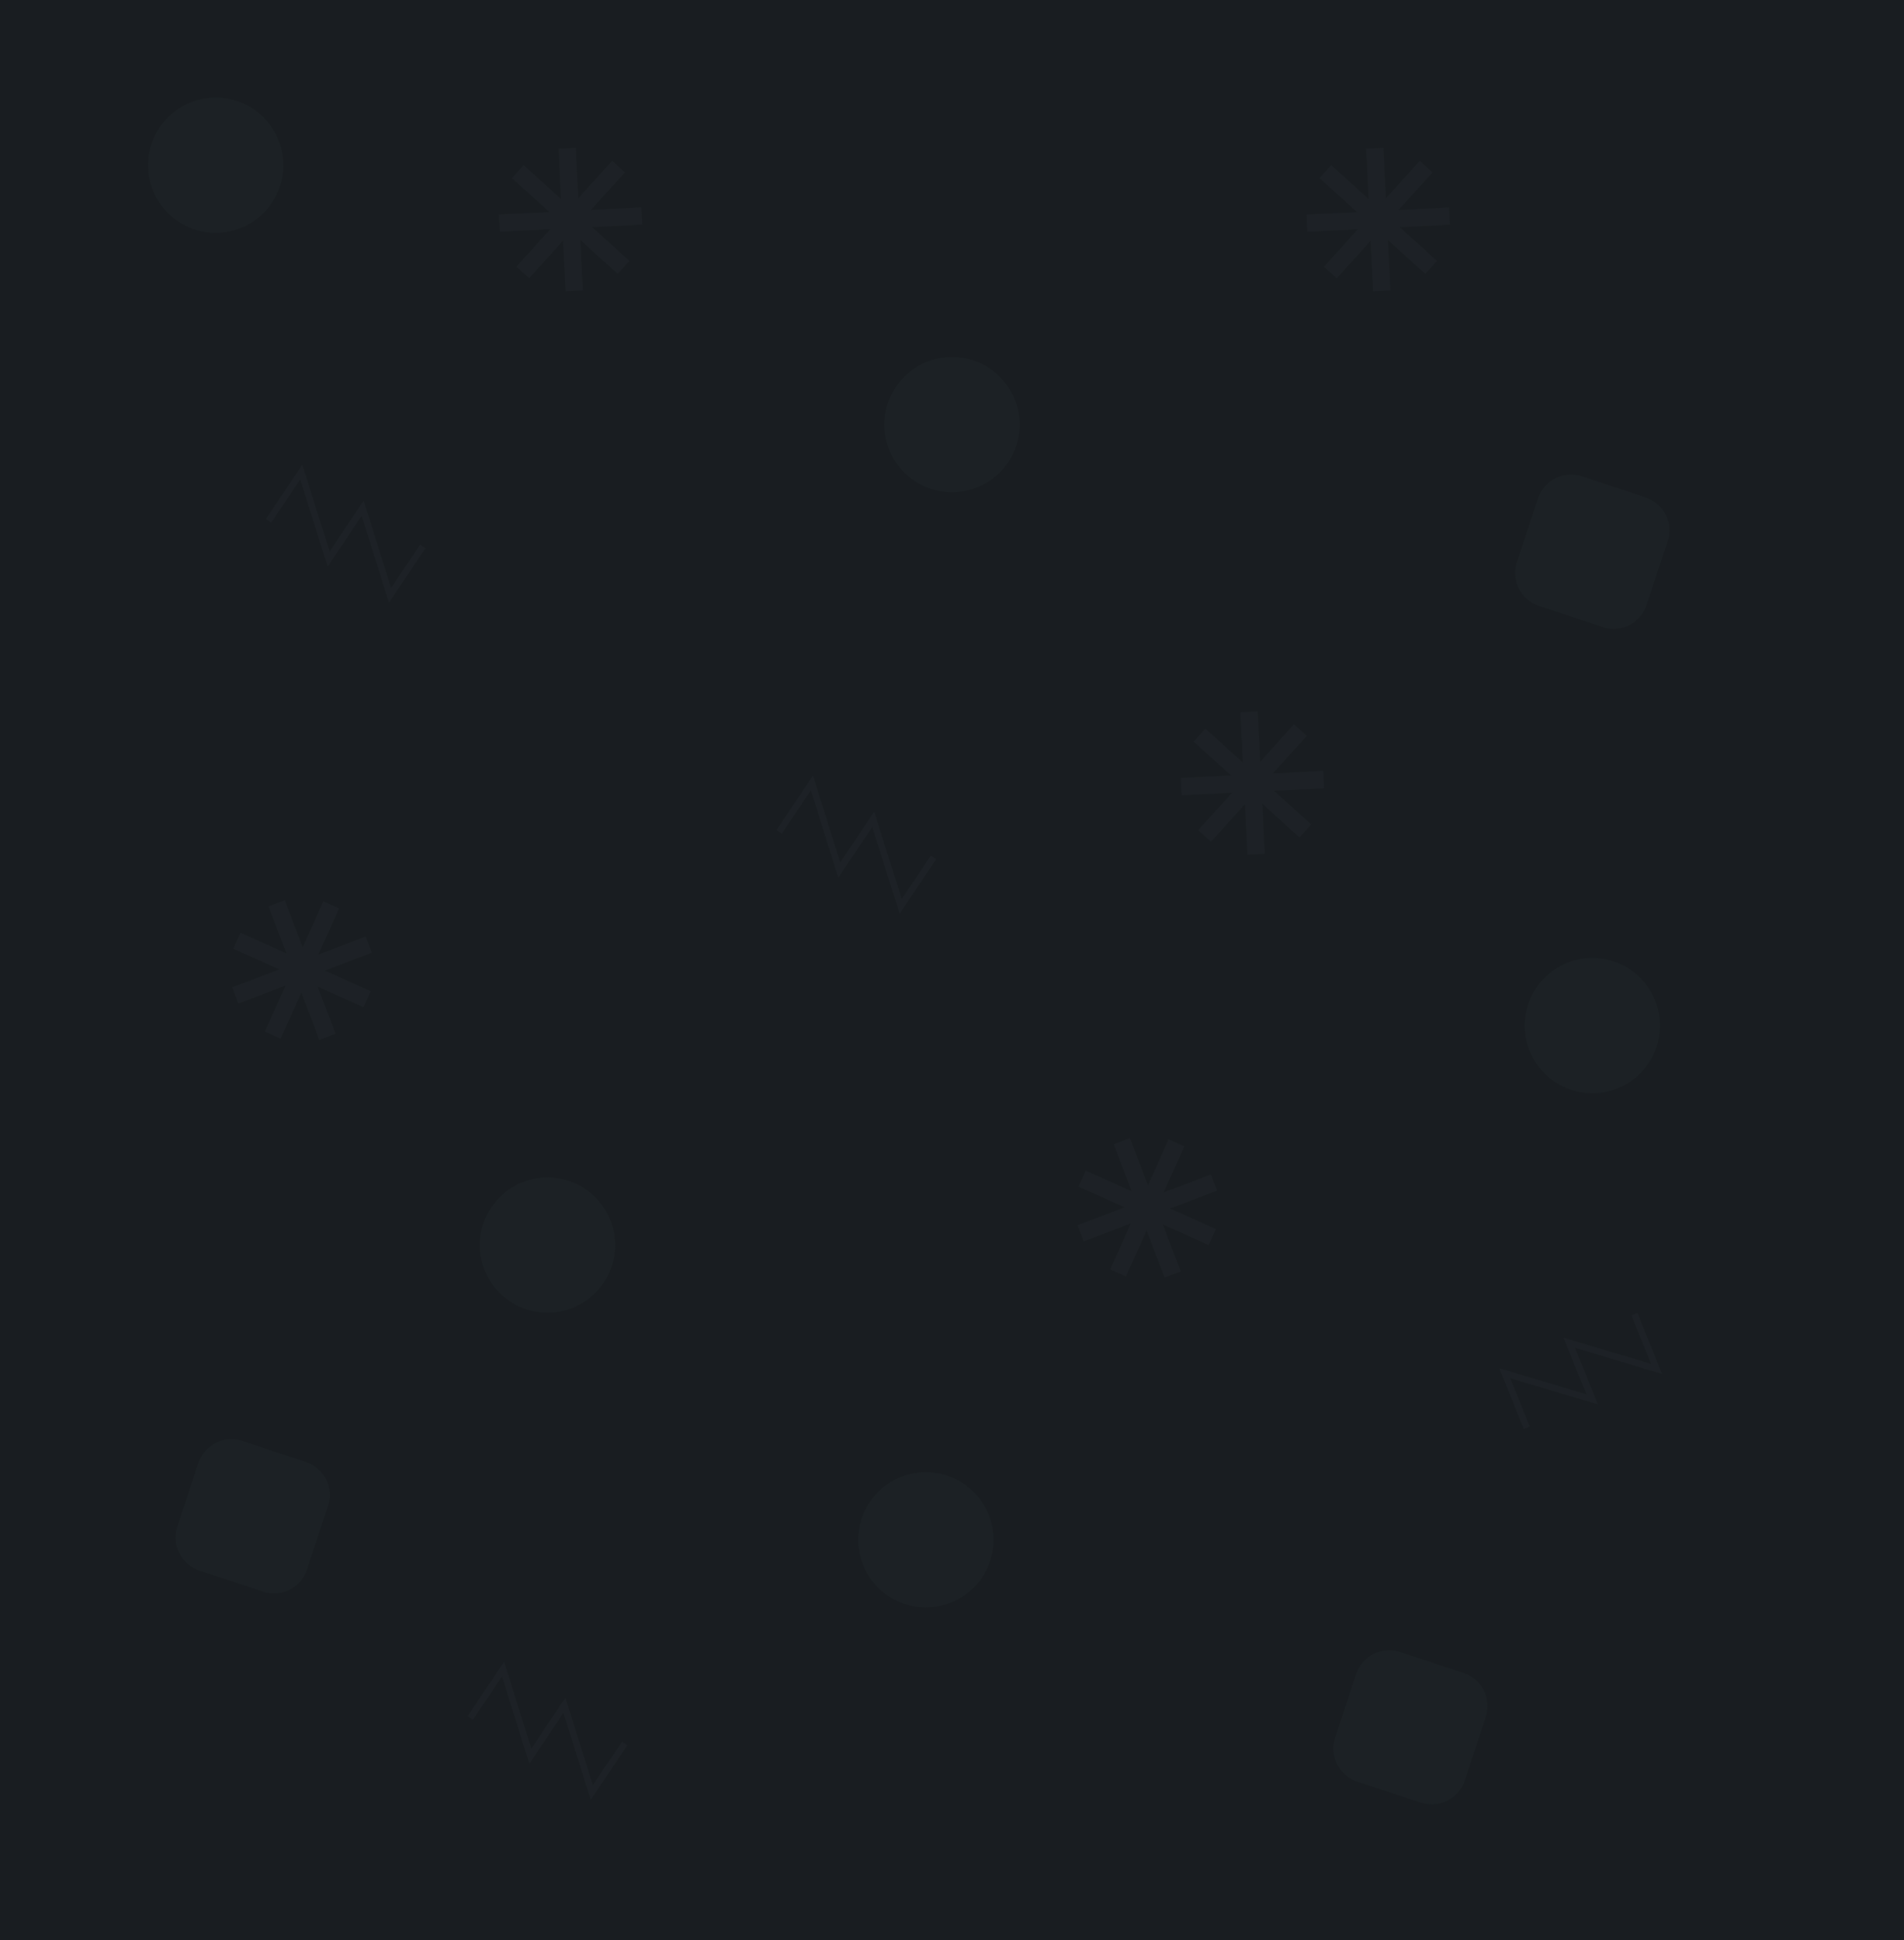 

<svg version="1.1" id="Слой_1" xmlns="http://www.w3.org/2000/svg" xmlns:xlink="http://www.w3.org/1999/xlink" x="0px" y="0px"
	 viewBox="0 0 2070 2109" style="enable-background:new 0 0 2070 2109;" xml:space="preserve">
<style type="text/css">
	.st0{fill:#191D21;}
	.st1{opacity:0.64;}
	.st2{fill:none;stroke:#1F2428;stroke-width:7;stroke-miterlimit:10;}
	.st3{fill:#1F2428;}
	.st4{opacity:0.64;fill:#1F2428;}
</style>
<rect class="st0" width="2070" height="2109"/>
<g class="st1">
	<polyline class="st2" points="948.2,892.9 912.5,946.1 882.7,851.2 847.1,904.3 	"/>
	<polyline class="st2" points="1014.9,932.1 979.2,985.3 949.3,890.4 913.8,943.5 	"/>
</g>
<g class="st1">
	<polyline class="st2" points="612.4,1856 576.7,1909.3 546.9,1814.4 511.3,1867.5 	"/>
	<polyline class="st2" points="679.1,1895.3 643.4,1948.5 613.5,1853.6 577.9,1906.7 	"/>
</g>
<g class="st1">
	<polyline class="st2" points="393.1,554.7 357.4,607.9 327.5,513.1 292,566.2 	"/>
	<polyline class="st2" points="459.7,593.9 424,647.1 394.2,552.3 358.6,605.4 	"/>
</g>
<g class="st1">
	<polyline class="st2" points="1707.2,1461.9 1731.2,1521.3 1635.9,1492.8 1659.9,1552 	"/>
	<polyline class="st2" points="1777,1428.7 1801,1488.1 1705.8,1459.6 1729.8,1518.8 	"/>
</g>
<g class="st1">
	<path class="st3" d="M364.8,1123.7l-17.6,6.7l-55.2-145l17.6-6.7L364.8,1123.7z"/>
	<path class="st3" d="M403,1077.5l-7.8,17.4l-141.5-63.5l7.8-17.4L403,1077.5z"/>
	<path class="st3" d="M288,1121.4l17.1,7.7l63.5-141.5l-17.1-7.7L288,1121.4z"/>
	<path class="st3" d="M397.5,1018.1l6.7,17.6l-145,55.2l-6.7-17.6L397.5,1018.1z"/>
</g>
<g class="st1">
	<path class="st3" d="M1283.7,1382.2l-17.6,6.7l-55.2-145l17.6-6.7L1283.7,1382.2z"/>
	<path class="st3" d="M1321.9,1336.1l-7.8,17.4l-141.5-63.5l7.8-17.4L1321.9,1336.1z"/>
	<path class="st3" d="M1207,1380l17.1,7.7l63.5-141.5l-17.1-7.7L1207,1380z"/>
	<path class="st3" d="M1316.5,1276.7l6.7,17.6l-145,55.2l-6.7-17.6L1316.5,1276.7z"/>
</g>
<g class="st1">
	<path class="st3" d="M1511.7,315.7l-18.8,0.9l-7.7-155l18.8-0.9L1511.7,315.7z"/>
	<path class="st3" d="M1562.3,283.6l-12.8,14.1l-115-104.1l12.8-14.1L1562.3,283.6z"/>
	<path class="st3" d="M1439.4,289.9l13.9,12.6l104.1-115l-13.9-12.6L1439.4,289.9z"/>
	<path class="st3" d="M1575.5,225.5l0.9,18.8l-155,7.7l-0.9-18.8L1575.5,225.5z"/>
</g>
<g class="st1">
	<path class="st3" d="M1375,928.3l-18.8,0.9l-7.7-155l18.8-0.9L1375,928.3z"/>
	<path class="st3" d="M1425.5,896.2l-12.8,14.1l-115-104.1l12.8-14.1L1425.5,896.2z"/>
	<path class="st3" d="M1302.7,902.4l13.9,12.6l104.1-115l-13.9-12.6L1302.7,902.4z"/>
	<path class="st3" d="M1438.7,838l0.9,18.8l-155,7.7l-0.9-18.8L1438.7,838z"/>
</g>
<g class="st1">
	<path class="st3" d="M633.7,315.7l-18.8,0.9l-7.7-155l18.8-0.9L633.7,315.7z"/>
	<path class="st3" d="M684.3,283.6l-12.8,14.1l-115-104.1l12.8-14.1L684.3,283.6z"/>
	<path class="st3" d="M561.4,289.8l13.9,12.6l104.1-115l-13.9-12.6L561.4,289.8z"/>
	<path class="st3" d="M697.4,225.4l0.9,18.8l-155,7.7l-0.9-18.8L697.4,225.4z"/>
</g>
<circle class="st4" cx="1035" cy="461.6" r="73.5"/>
<circle class="st4" cx="1731.2" cy="1114.9" r="73.5"/>
<circle class="st4" cx="595.2" cy="1353.5" r="73.5"/>
<circle class="st4" cx="1006.6" cy="1673.9" r="73.5"/>
<circle class="st4" cx="234.5" cy="179.6" r="73.5"/>
<path class="st4" d="M286,1730.2l-69.2-22.9c-19.8-6.6-30.5-27.9-24-47.7l22.9-69.2c6.6-19.8,27.9-30.5,47.7-24l69.2,22.9
	c19.8,6.6,30.5,27.9,24,47.7l-22.9,69.2C327.2,1726.1,305.8,1736.8,286,1730.2z"/>
<path class="st4" d="M1544.7,1959.6l-69.2-22.9c-19.8-6.6-30.5-27.9-24-47.7l22.9-69.2c6.6-19.8,27.9-30.5,47.7-24l69.2,22.9
	c19.8,6.6,30.5,27.9,24,47.7l-22.9,69.2C1585.9,1955.4,1564.5,1966.1,1544.7,1959.6z"/>
<path class="st4" d="M1742.4,681.6l-69.2-22.9c-19.8-6.6-30.5-27.9-24-47.7l22.9-69.2c6.6-19.8,27.9-30.5,47.7-24l69.2,22.9
	c19.8,6.6,30.5,27.9,24,47.7l-22.9,69.2C1783.6,677.5,1762.2,688.2,1742.4,681.6z"/>
</svg>